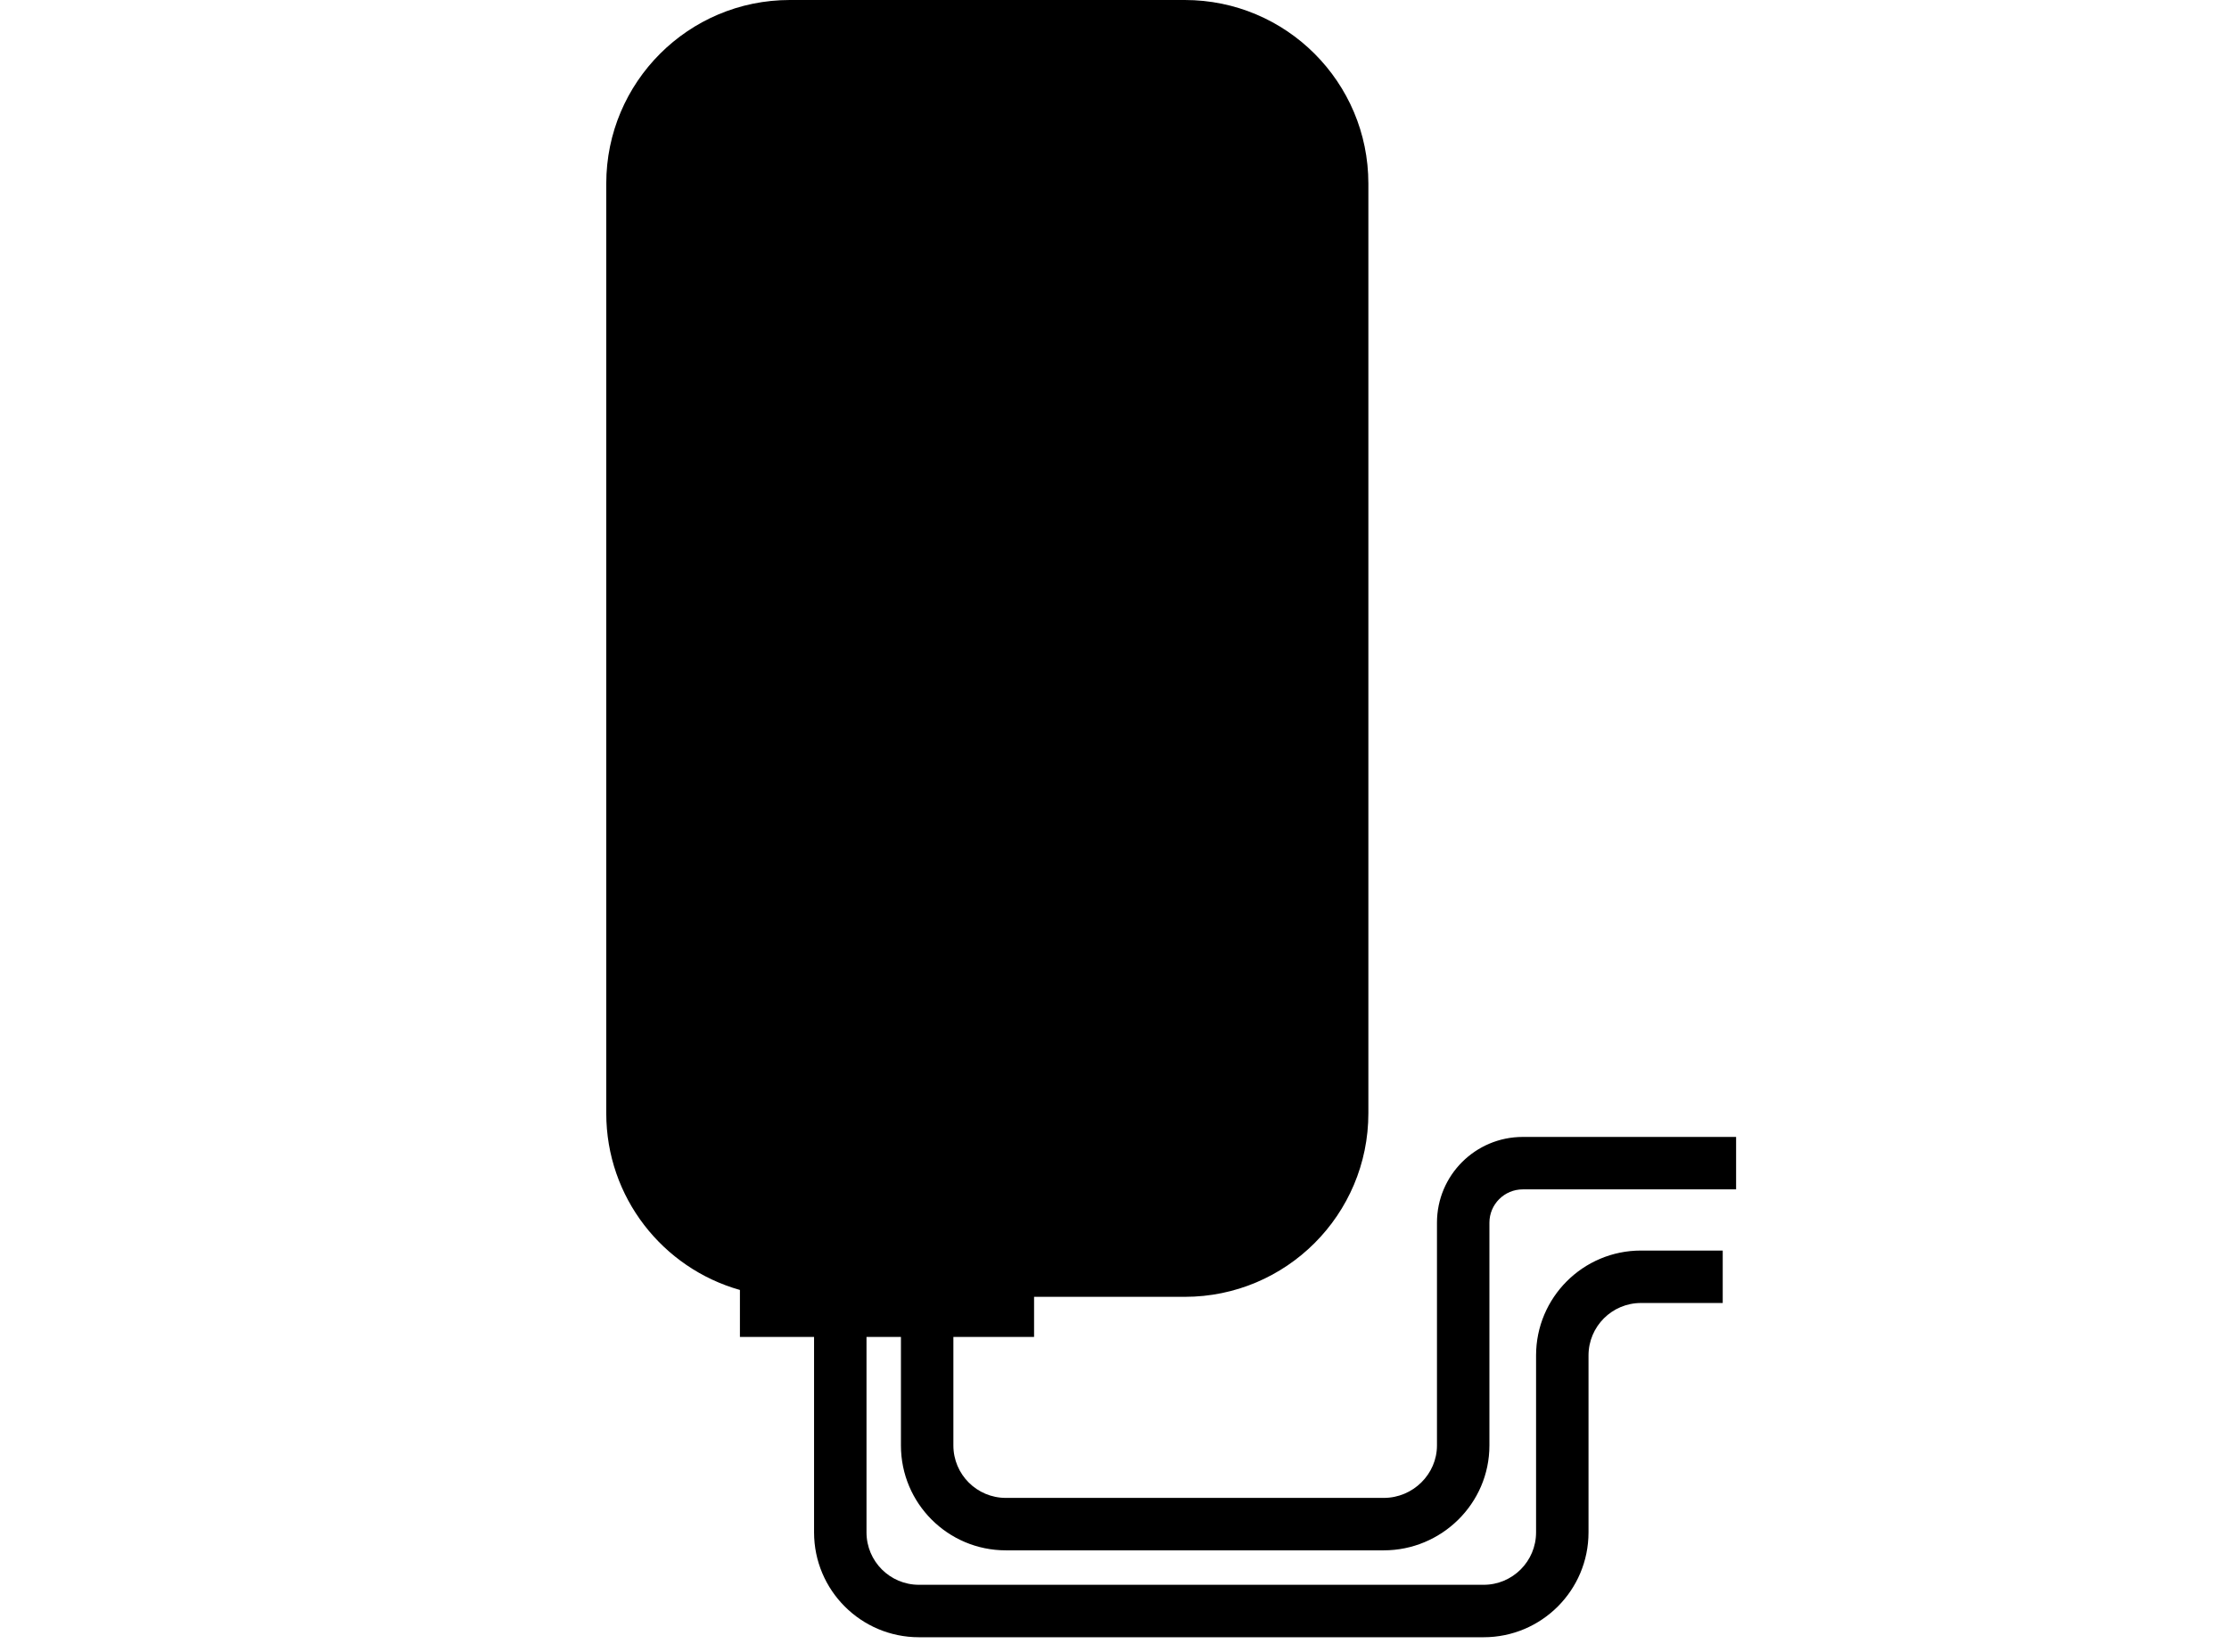 <svg width="85" height="63" viewBox="0 0 85 63" fill="none" xmlns="http://www.w3.org/2000/svg">
<path fill-rule="evenodd" clip-rule="evenodd" d="M30.119 0C26.253 0 23.119 3.134 23.119 7V42.457C23.119 45.664 25.274 48.366 28.216 49.195V50.987H31.043V58.439C31.043 60.648 32.834 62.439 35.043 62.439H55.497H56.576C58.785 62.439 60.576 60.648 60.576 58.439V51.692C60.576 50.588 61.471 49.692 62.576 49.692H65.694V47.692H62.576C60.367 47.692 58.576 49.483 58.576 51.692V58.439C58.576 59.544 57.68 60.439 56.576 60.439H55.497H35.043C33.938 60.439 33.043 59.544 33.043 58.439V50.987H34.356V55.125C34.356 57.334 36.147 59.125 38.356 59.125H52.769C54.966 59.125 56.797 57.346 56.797 55.125V46.63C56.797 45.928 57.367 45.359 58.069 45.359H60.34H66.204V43.359H60.34H58.069C56.262 43.359 54.797 44.823 54.797 46.63V55.125C54.797 56.217 53.886 57.125 52.769 57.125H38.356C37.252 57.125 36.356 56.23 36.356 55.125V50.987H39.433V49.457H45.181C49.047 49.457 52.181 46.323 52.181 42.457V7C52.181 3.134 49.047 0 45.181 0H30.119Z" fill="black"/>
</svg>
